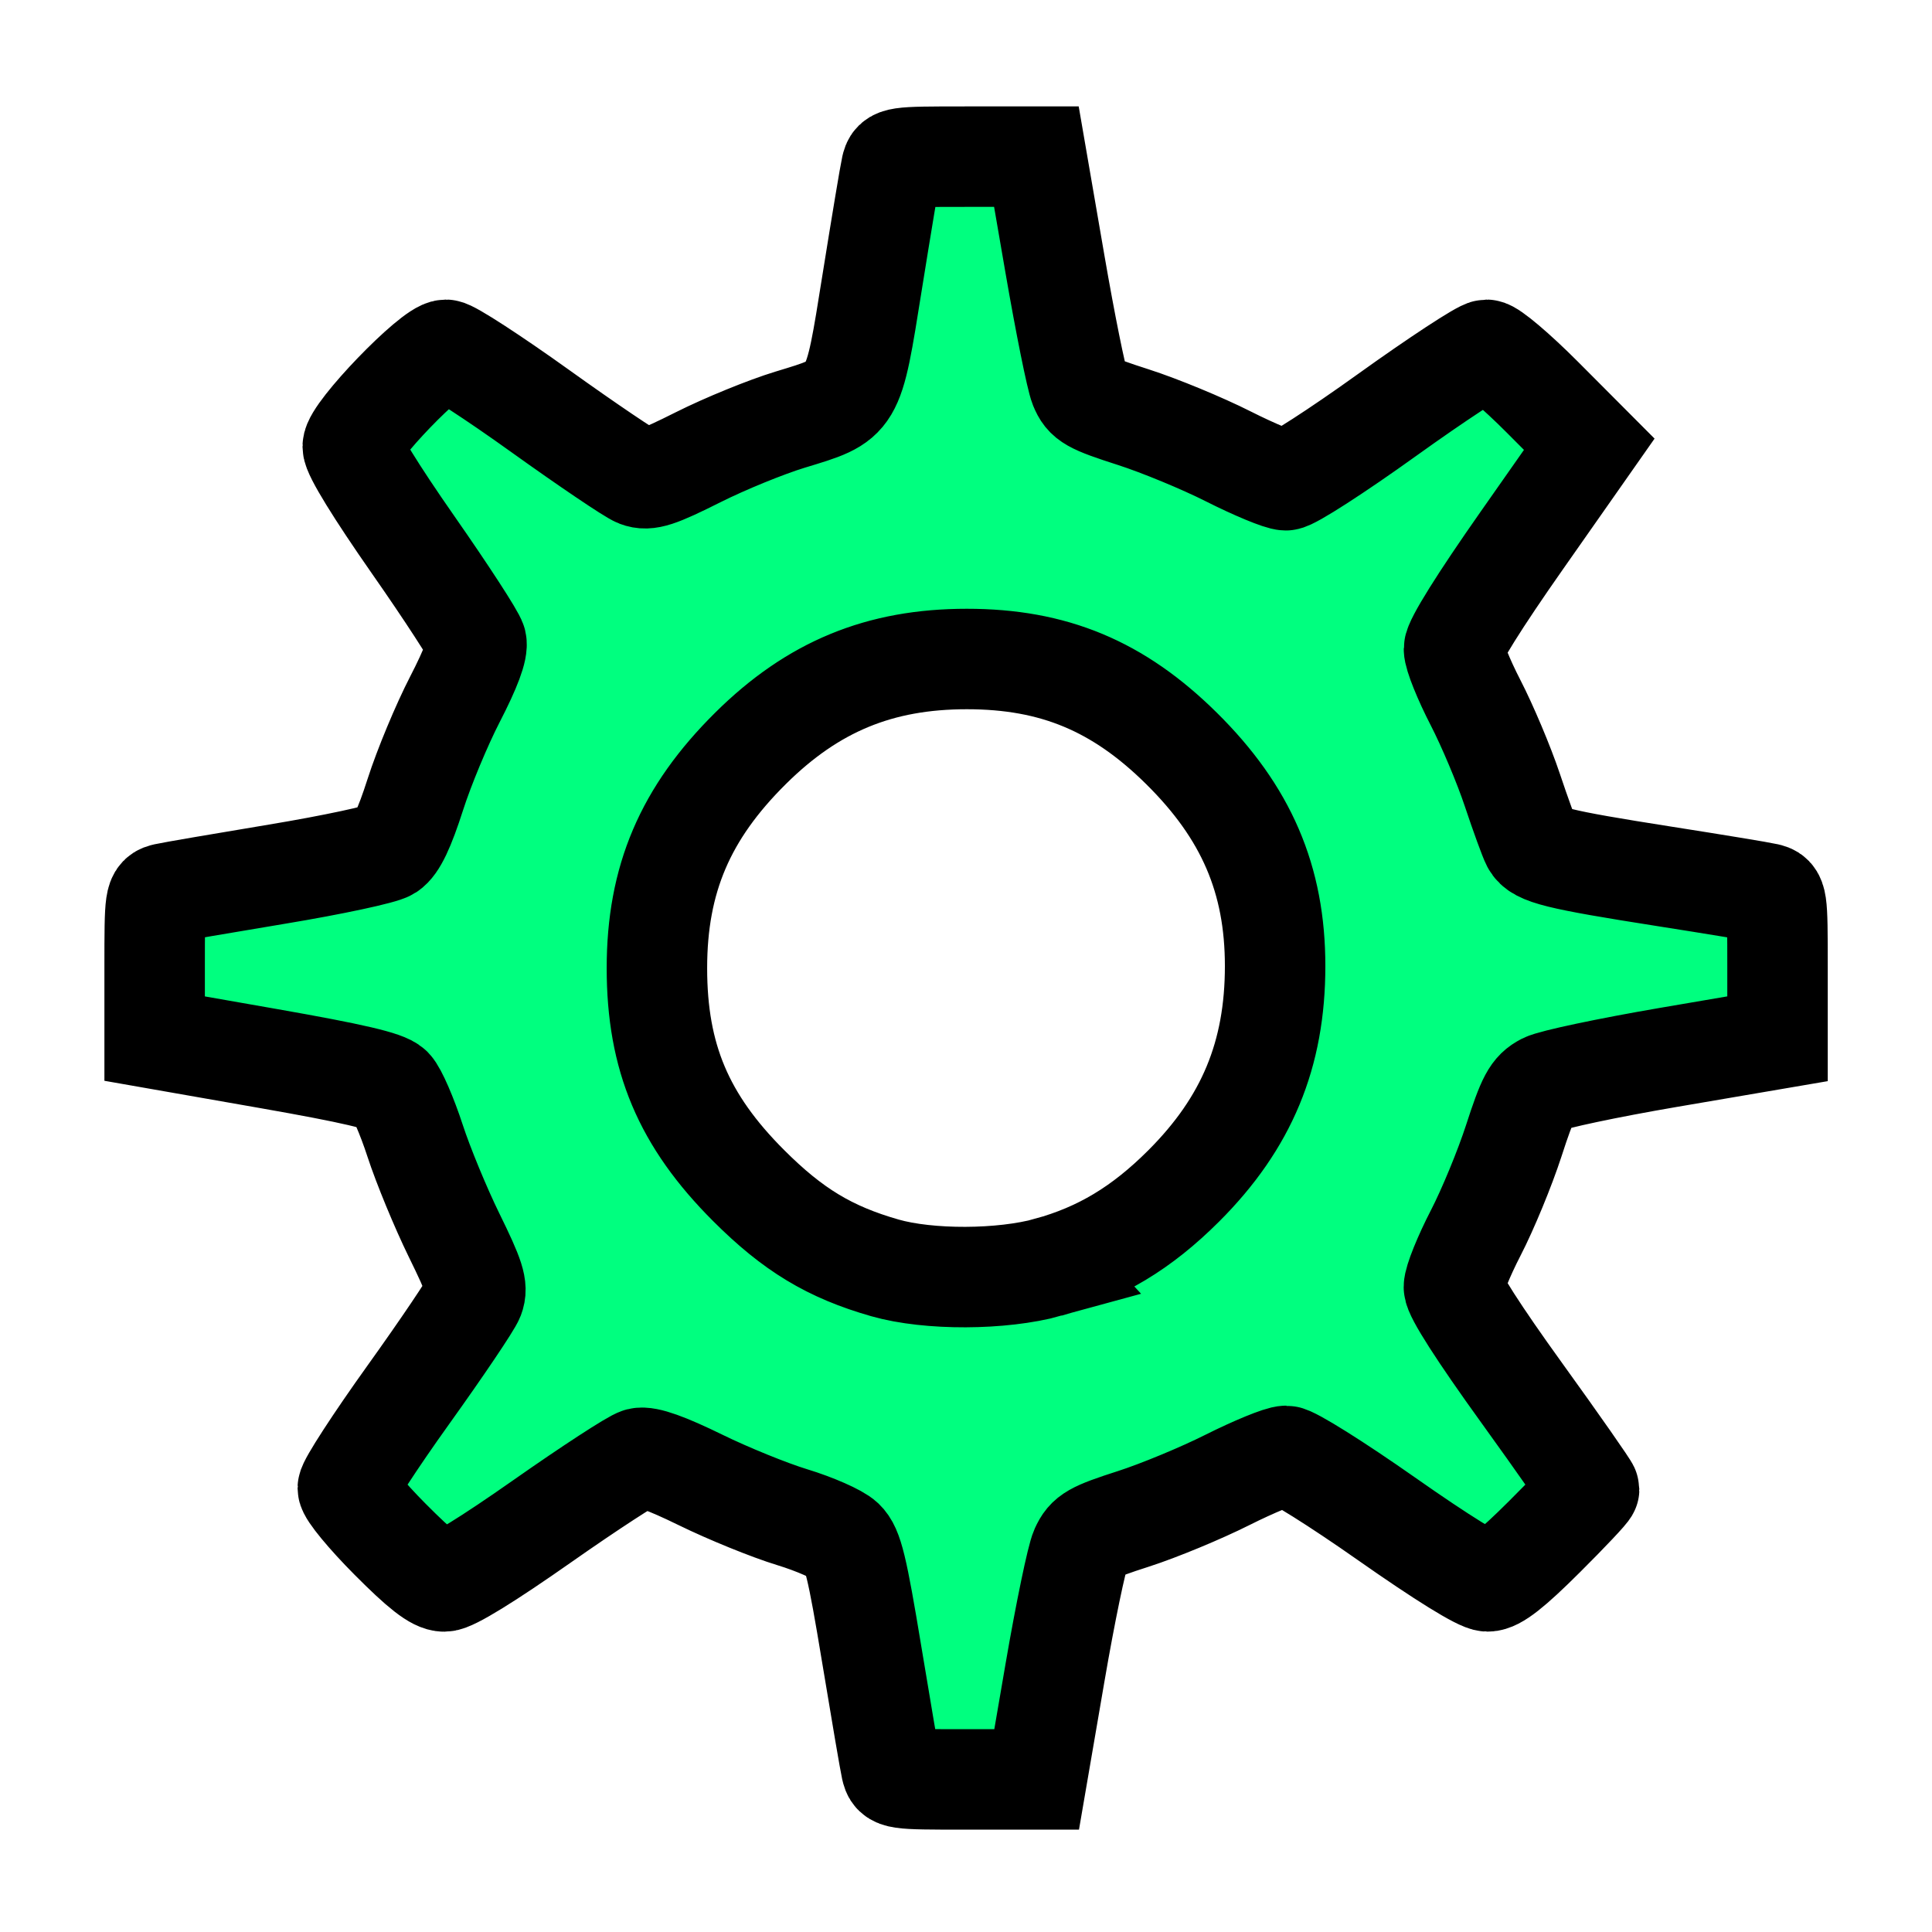<svg height="50" viewBox="0 0 50 50" width="50" xmlns="http://www.w3.org/2000/svg"><path d="m23.066 45.773c-.035-.155-.264-1.491-.508-2.969-.374-2.264-.487-2.729-.72-2.952-.152-.145-.754-.41-1.338-.588-.584-.178-1.65-.611-2.367-.962-.886-.434-1.396-.615-1.589-.567-.156.039-1.285.774-2.508 1.632-1.415.993-2.338 1.561-2.538 1.561-.23.001-.609-.294-1.406-1.096-.6-.603-1.091-1.198-1.091-1.322s.707-1.213 1.571-2.419 1.626-2.336 1.693-2.512c.102-.268.02-.525-.512-1.609-.348-.71-.803-1.811-1.01-2.447-.207-.636-.477-1.258-.599-1.381-.164-.165-1.003-.361-3.182-.744l-2.96-.519v-1.848c0-1.814.005-1.849.281-1.912.155-.035 1.454-.258 2.887-.496 1.433-.237 2.734-.516 2.891-.619.201-.132.404-.558.689-1.446.222-.693.683-1.801 1.025-2.463.414-.803.597-1.295.551-1.479-.038-.151-.772-1.282-1.632-2.513-.968-1.387-1.564-2.356-1.565-2.548-.002-.375 2.048-2.502 2.411-2.502.127 0 1.225.713 2.44 1.584 1.215.871 2.35 1.638 2.523 1.704.262.1.521.016 1.567-.509.689-.346 1.757-.782 2.374-.97 1.679-.512 1.624-.42 2.129-3.569.236-1.472.458-2.803.494-2.958.064-.276.099-.281 1.91-.281h1.845l.48 2.781c.264 1.53.552 2.958.64 3.174.144.353.282.432 1.391.788.677.218 1.781.674 2.454 1.014.673.34 1.343.618 1.49.618s1.325-.759 2.618-1.688c1.293-.928 2.452-1.688 2.575-1.688s.772.55 1.442 1.222l1.218 1.222-1.75 2.496c-1.088 1.551-1.751 2.612-1.751 2.802-.001.168.25.792.557 1.387.307.595.735 1.61.951 2.257.216.647.444 1.272.506 1.39.154.291.653.415 3.422.85 1.306.205 2.502.402 2.656.438.276.063.281.099.281 1.915v1.851l-2.828.483c-1.555.266-2.997.571-3.205.678-.325.169-.434.371-.793 1.479-.229.706-.671 1.778-.983 2.382-.312.604-.567 1.235-.566 1.404 0.0.194.642 1.196 1.75 2.732.962 1.334 1.749 2.461 1.749 2.502 0 .042-.521.595-1.159 1.23-.839.836-1.244 1.154-1.469 1.153-.195-.001-1.171-.605-2.623-1.624-1.278-.897-2.437-1.624-2.591-1.624-.153-.001-.837.28-1.52.623-.683.343-1.776.796-2.429 1.006-1.058.34-1.207.426-1.369.782-.1.22-.397 1.651-.66 3.181l-.478 2.781h-1.849c-1.815 0-1.85-.005-1.913-.281zm4.062-12.977c1.344-.371 2.416-1.015 3.508-2.106 1.63-1.63 2.364-3.397 2.364-5.689 0-2.241-.746-3.975-2.425-5.634-1.635-1.616-3.307-2.312-5.554-2.312-2.257 0-3.983.713-5.595 2.31-1.695 1.679-2.425 3.392-2.425 5.69 0 2.309.689 3.944 2.373 5.627 1.148 1.148 2.099 1.722 3.529 2.131 1.131.323 3.023.316 4.226-.016z" style="fill:#00ff7f;fill-opacity:1;stroke:#000;stroke-opacity:1;stroke-width:2.6;stroke-dasharray:none"/></svg>